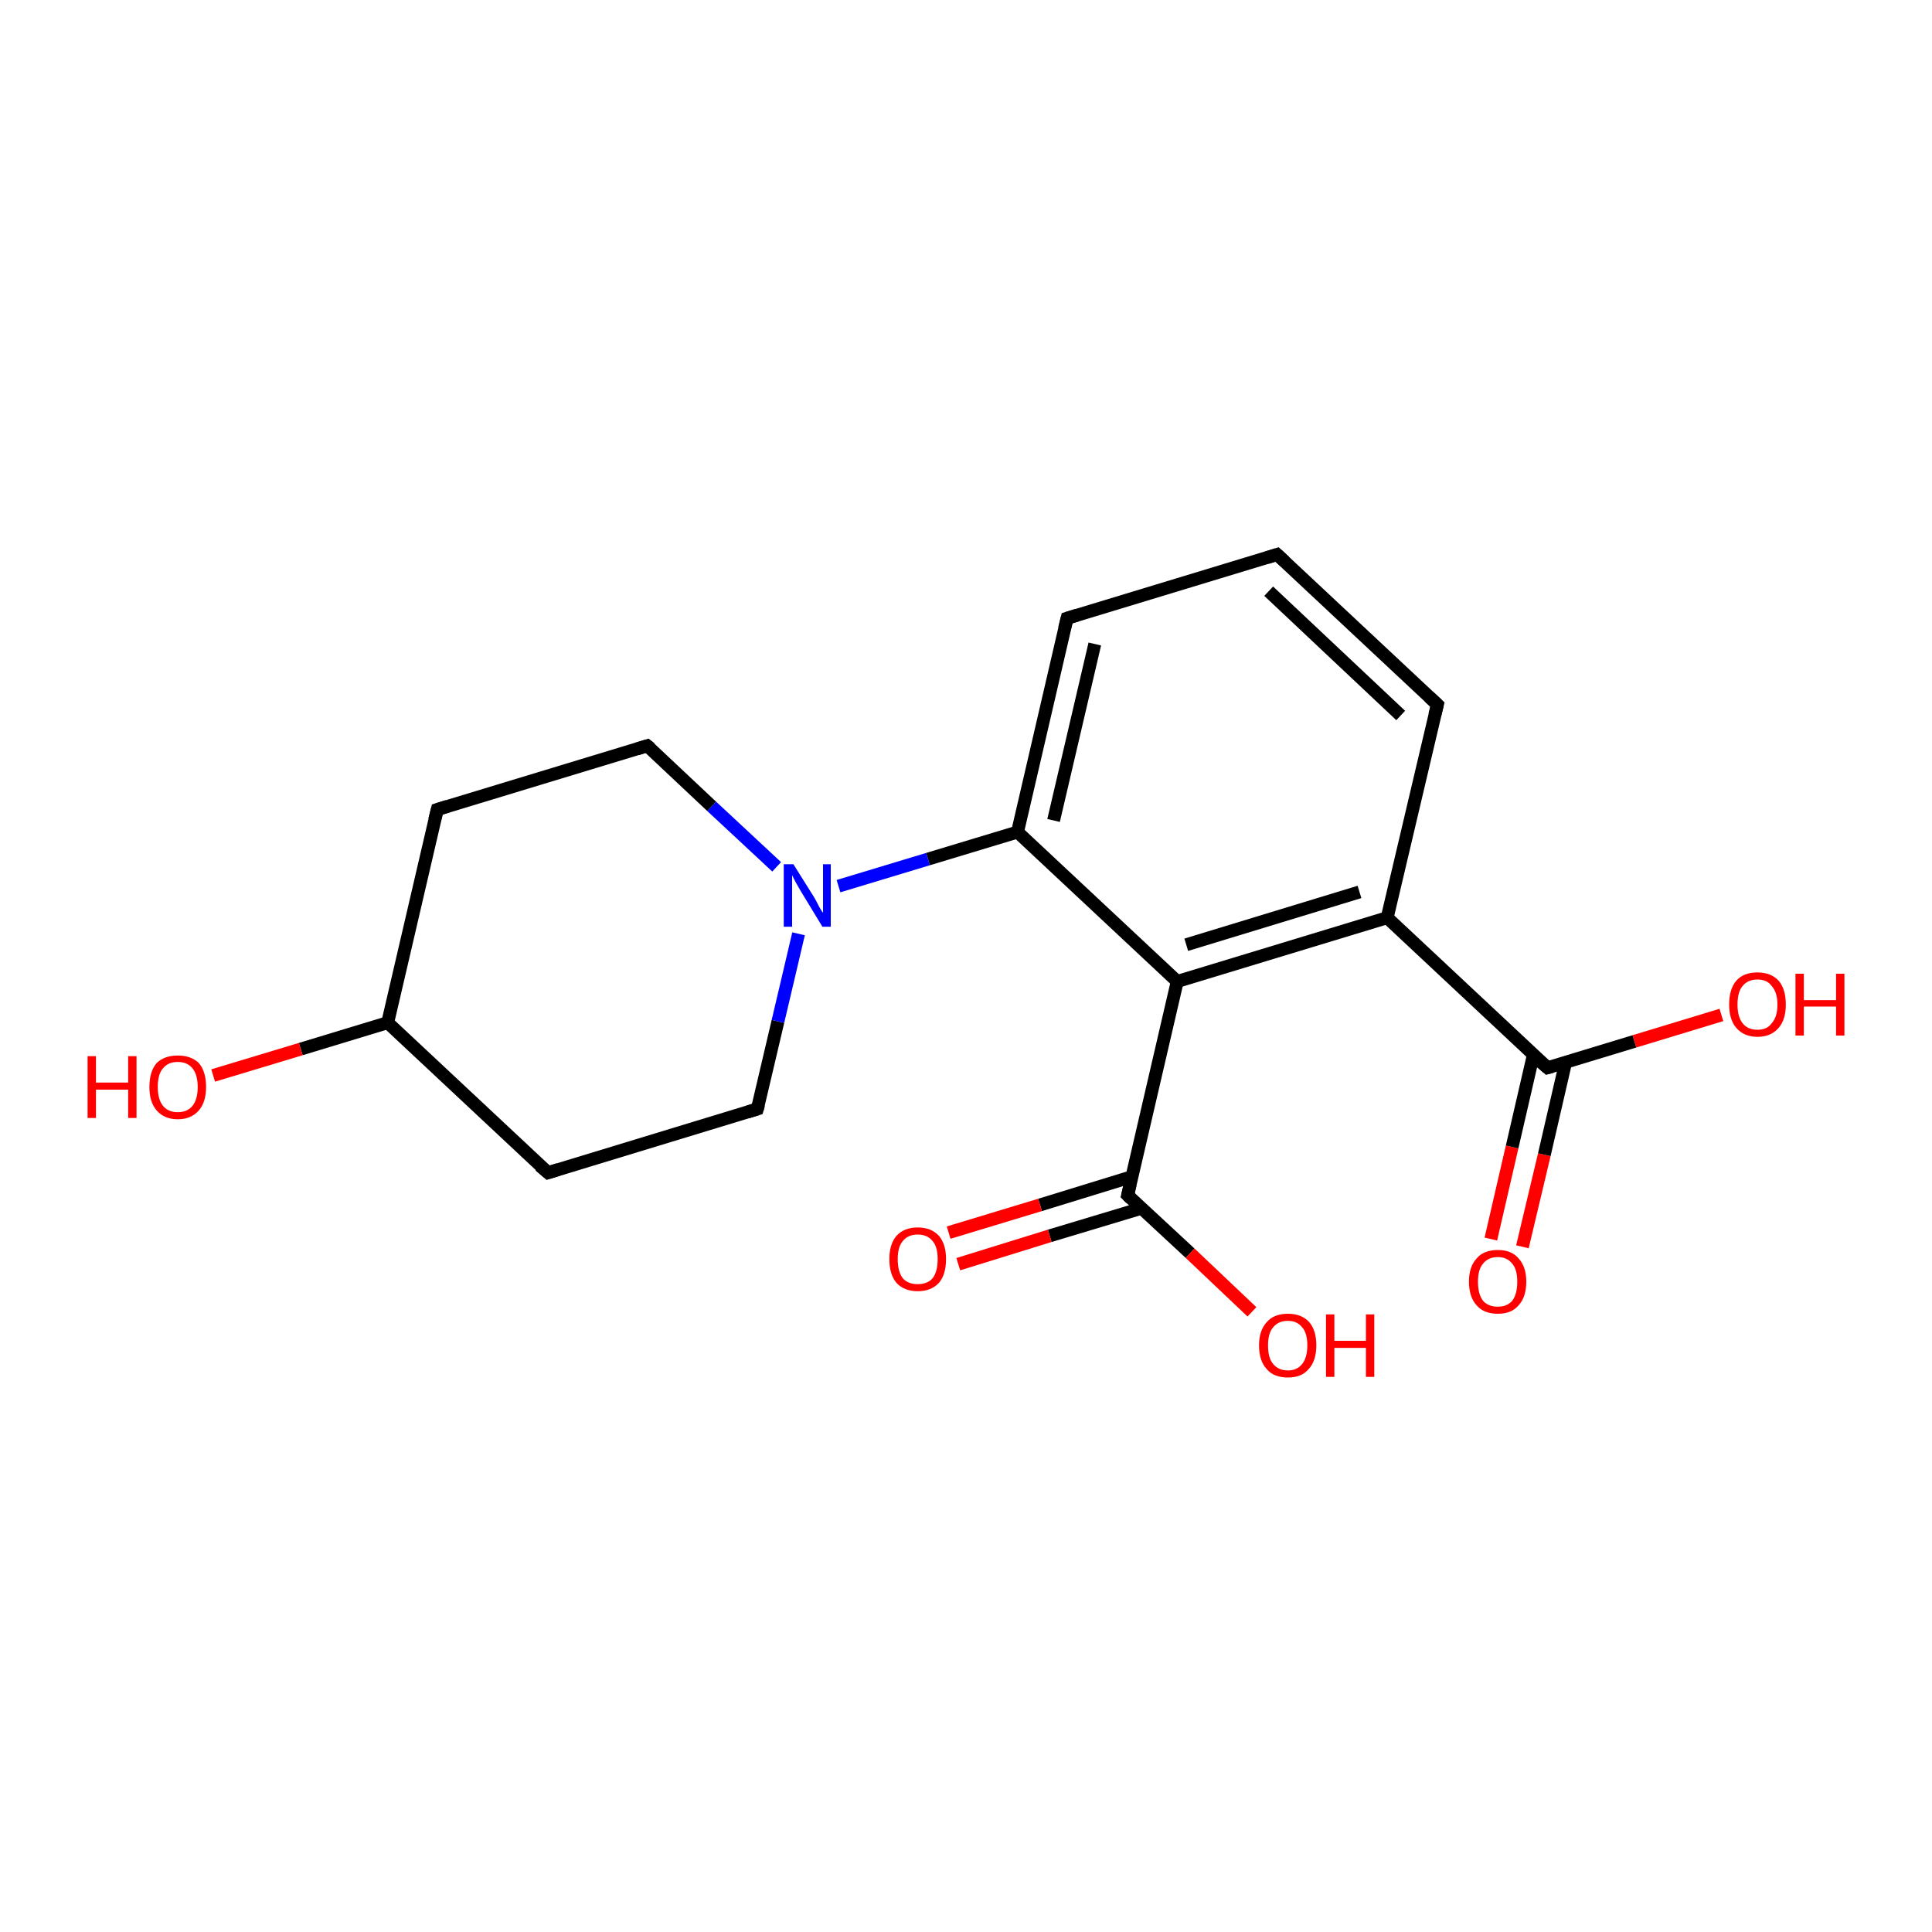 <?xml version='1.0' encoding='iso-8859-1'?>
<svg version='1.1' baseProfile='full'
              xmlns='http://www.w3.org/2000/svg'
                      xmlns:rdkit='http://www.rdkit.org/xml'
                      xmlns:xlink='http://www.w3.org/1999/xlink'
                  xml:space='preserve'
width='300px' height='300px' viewBox='0 0 300 300'>
<!-- END OF HEADER -->
<rect style='opacity:1.0;fill:#FFFFFF;stroke:none' width='300.0' height='300.0' x='0.0' y='0.0'> </rect>
<path class='bond-0 atom-0 atom-1' d='M 231.5,192.4 L 234.8,178.1' style='fill:none;fill-rule:evenodd;stroke:#FF0000;stroke-width:2.0px;stroke-linecap:butt;stroke-linejoin:miter;stroke-opacity:1' />
<path class='bond-0 atom-0 atom-1' d='M 234.8,178.1 L 238.1,163.8' style='fill:none;fill-rule:evenodd;stroke:#000000;stroke-width:2.0px;stroke-linecap:butt;stroke-linejoin:miter;stroke-opacity:1' />
<path class='bond-0 atom-0 atom-1' d='M 236.4,193.6 L 239.8,179.3' style='fill:none;fill-rule:evenodd;stroke:#FF0000;stroke-width:2.0px;stroke-linecap:butt;stroke-linejoin:miter;stroke-opacity:1' />
<path class='bond-0 atom-0 atom-1' d='M 239.8,179.3 L 243.1,165.0' style='fill:none;fill-rule:evenodd;stroke:#000000;stroke-width:2.0px;stroke-linecap:butt;stroke-linejoin:miter;stroke-opacity:1' />
<path class='bond-1 atom-1 atom-2' d='M 240.3,165.8 L 253.8,161.7' style='fill:none;fill-rule:evenodd;stroke:#000000;stroke-width:2.0px;stroke-linecap:butt;stroke-linejoin:miter;stroke-opacity:1' />
<path class='bond-1 atom-1 atom-2' d='M 253.8,161.7 L 267.3,157.6' style='fill:none;fill-rule:evenodd;stroke:#FF0000;stroke-width:2.0px;stroke-linecap:butt;stroke-linejoin:miter;stroke-opacity:1' />
<path class='bond-2 atom-1 atom-3' d='M 240.3,165.8 L 215.4,142.5' style='fill:none;fill-rule:evenodd;stroke:#000000;stroke-width:2.0px;stroke-linecap:butt;stroke-linejoin:miter;stroke-opacity:1' />
<path class='bond-3 atom-3 atom-4' d='M 215.4,142.5 L 182.8,152.4' style='fill:none;fill-rule:evenodd;stroke:#000000;stroke-width:2.0px;stroke-linecap:butt;stroke-linejoin:miter;stroke-opacity:1' />
<path class='bond-3 atom-3 atom-4' d='M 211.1,138.5 L 184.2,146.7' style='fill:none;fill-rule:evenodd;stroke:#000000;stroke-width:2.0px;stroke-linecap:butt;stroke-linejoin:miter;stroke-opacity:1' />
<path class='bond-4 atom-4 atom-5' d='M 182.8,152.4 L 158.0,129.2' style='fill:none;fill-rule:evenodd;stroke:#000000;stroke-width:2.0px;stroke-linecap:butt;stroke-linejoin:miter;stroke-opacity:1' />
<path class='bond-5 atom-5 atom-6' d='M 158.0,129.2 L 165.7,96.0' style='fill:none;fill-rule:evenodd;stroke:#000000;stroke-width:2.0px;stroke-linecap:butt;stroke-linejoin:miter;stroke-opacity:1' />
<path class='bond-5 atom-5 atom-6' d='M 163.6,127.4 L 170.0,100.0' style='fill:none;fill-rule:evenodd;stroke:#000000;stroke-width:2.0px;stroke-linecap:butt;stroke-linejoin:miter;stroke-opacity:1' />
<path class='bond-6 atom-6 atom-7' d='M 165.7,96.0 L 198.3,86.1' style='fill:none;fill-rule:evenodd;stroke:#000000;stroke-width:2.0px;stroke-linecap:butt;stroke-linejoin:miter;stroke-opacity:1' />
<path class='bond-7 atom-7 atom-8' d='M 198.3,86.1 L 223.2,109.4' style='fill:none;fill-rule:evenodd;stroke:#000000;stroke-width:2.0px;stroke-linecap:butt;stroke-linejoin:miter;stroke-opacity:1' />
<path class='bond-7 atom-7 atom-8' d='M 197.0,91.8 L 217.5,111.1' style='fill:none;fill-rule:evenodd;stroke:#000000;stroke-width:2.0px;stroke-linecap:butt;stroke-linejoin:miter;stroke-opacity:1' />
<path class='bond-8 atom-5 atom-9' d='M 158.0,129.2 L 144.1,133.4' style='fill:none;fill-rule:evenodd;stroke:#000000;stroke-width:2.0px;stroke-linecap:butt;stroke-linejoin:miter;stroke-opacity:1' />
<path class='bond-8 atom-5 atom-9' d='M 144.1,133.4 L 130.2,137.6' style='fill:none;fill-rule:evenodd;stroke:#0000FF;stroke-width:2.0px;stroke-linecap:butt;stroke-linejoin:miter;stroke-opacity:1' />
<path class='bond-9 atom-9 atom-10' d='M 120.6,134.6 L 110.5,125.2' style='fill:none;fill-rule:evenodd;stroke:#0000FF;stroke-width:2.0px;stroke-linecap:butt;stroke-linejoin:miter;stroke-opacity:1' />
<path class='bond-9 atom-9 atom-10' d='M 110.5,125.2 L 100.5,115.8' style='fill:none;fill-rule:evenodd;stroke:#000000;stroke-width:2.0px;stroke-linecap:butt;stroke-linejoin:miter;stroke-opacity:1' />
<path class='bond-10 atom-10 atom-11' d='M 100.5,115.8 L 67.9,125.7' style='fill:none;fill-rule:evenodd;stroke:#000000;stroke-width:2.0px;stroke-linecap:butt;stroke-linejoin:miter;stroke-opacity:1' />
<path class='bond-11 atom-11 atom-12' d='M 67.9,125.7 L 60.2,158.8' style='fill:none;fill-rule:evenodd;stroke:#000000;stroke-width:2.0px;stroke-linecap:butt;stroke-linejoin:miter;stroke-opacity:1' />
<path class='bond-12 atom-12 atom-13' d='M 60.2,158.8 L 46.7,162.9' style='fill:none;fill-rule:evenodd;stroke:#000000;stroke-width:2.0px;stroke-linecap:butt;stroke-linejoin:miter;stroke-opacity:1' />
<path class='bond-12 atom-12 atom-13' d='M 46.7,162.9 L 33.1,167.0' style='fill:none;fill-rule:evenodd;stroke:#FF0000;stroke-width:2.0px;stroke-linecap:butt;stroke-linejoin:miter;stroke-opacity:1' />
<path class='bond-13 atom-12 atom-14' d='M 60.2,158.8 L 85.1,182.1' style='fill:none;fill-rule:evenodd;stroke:#000000;stroke-width:2.0px;stroke-linecap:butt;stroke-linejoin:miter;stroke-opacity:1' />
<path class='bond-14 atom-14 atom-15' d='M 85.1,182.1 L 117.6,172.2' style='fill:none;fill-rule:evenodd;stroke:#000000;stroke-width:2.0px;stroke-linecap:butt;stroke-linejoin:miter;stroke-opacity:1' />
<path class='bond-15 atom-4 atom-16' d='M 182.8,152.4 L 175.1,185.6' style='fill:none;fill-rule:evenodd;stroke:#000000;stroke-width:2.0px;stroke-linecap:butt;stroke-linejoin:miter;stroke-opacity:1' />
<path class='bond-16 atom-16 atom-17' d='M 175.8,182.7 L 161.5,187.1' style='fill:none;fill-rule:evenodd;stroke:#000000;stroke-width:2.0px;stroke-linecap:butt;stroke-linejoin:miter;stroke-opacity:1' />
<path class='bond-16 atom-16 atom-17' d='M 161.5,187.1 L 147.3,191.4' style='fill:none;fill-rule:evenodd;stroke:#FF0000;stroke-width:2.0px;stroke-linecap:butt;stroke-linejoin:miter;stroke-opacity:1' />
<path class='bond-16 atom-16 atom-17' d='M 177.3,187.6 L 163.0,191.9' style='fill:none;fill-rule:evenodd;stroke:#000000;stroke-width:2.0px;stroke-linecap:butt;stroke-linejoin:miter;stroke-opacity:1' />
<path class='bond-16 atom-16 atom-17' d='M 163.0,191.9 L 148.8,196.3' style='fill:none;fill-rule:evenodd;stroke:#FF0000;stroke-width:2.0px;stroke-linecap:butt;stroke-linejoin:miter;stroke-opacity:1' />
<path class='bond-17 atom-16 atom-18' d='M 175.1,185.6 L 184.8,194.6' style='fill:none;fill-rule:evenodd;stroke:#000000;stroke-width:2.0px;stroke-linecap:butt;stroke-linejoin:miter;stroke-opacity:1' />
<path class='bond-17 atom-16 atom-18' d='M 184.8,194.6 L 194.4,203.7' style='fill:none;fill-rule:evenodd;stroke:#FF0000;stroke-width:2.0px;stroke-linecap:butt;stroke-linejoin:miter;stroke-opacity:1' />
<path class='bond-18 atom-8 atom-3' d='M 223.2,109.4 L 215.4,142.5' style='fill:none;fill-rule:evenodd;stroke:#000000;stroke-width:2.0px;stroke-linecap:butt;stroke-linejoin:miter;stroke-opacity:1' />
<path class='bond-19 atom-15 atom-9' d='M 117.6,172.2 L 120.8,158.6' style='fill:none;fill-rule:evenodd;stroke:#000000;stroke-width:2.0px;stroke-linecap:butt;stroke-linejoin:miter;stroke-opacity:1' />
<path class='bond-19 atom-15 atom-9' d='M 120.8,158.6 L 124.0,145.0' style='fill:none;fill-rule:evenodd;stroke:#0000FF;stroke-width:2.0px;stroke-linecap:butt;stroke-linejoin:miter;stroke-opacity:1' />
<path d='M 241.0,165.6 L 240.3,165.8 L 239.0,164.7' style='fill:none;stroke:#000000;stroke-width:2.0px;stroke-linecap:butt;stroke-linejoin:miter;stroke-opacity:1;' />
<path d='M 165.3,97.6 L 165.7,96.0 L 167.3,95.5' style='fill:none;stroke:#000000;stroke-width:2.0px;stroke-linecap:butt;stroke-linejoin:miter;stroke-opacity:1;' />
<path d='M 196.7,86.6 L 198.3,86.1 L 199.5,87.2' style='fill:none;stroke:#000000;stroke-width:2.0px;stroke-linecap:butt;stroke-linejoin:miter;stroke-opacity:1;' />
<path d='M 221.9,108.2 L 223.2,109.4 L 222.8,111.0' style='fill:none;stroke:#000000;stroke-width:2.0px;stroke-linecap:butt;stroke-linejoin:miter;stroke-opacity:1;' />
<path d='M 101.0,116.2 L 100.5,115.8 L 98.9,116.3' style='fill:none;stroke:#000000;stroke-width:2.0px;stroke-linecap:butt;stroke-linejoin:miter;stroke-opacity:1;' />
<path d='M 69.5,125.2 L 67.9,125.7 L 67.5,127.3' style='fill:none;stroke:#000000;stroke-width:2.0px;stroke-linecap:butt;stroke-linejoin:miter;stroke-opacity:1;' />
<path d='M 83.8,181.0 L 85.1,182.1 L 86.7,181.6' style='fill:none;stroke:#000000;stroke-width:2.0px;stroke-linecap:butt;stroke-linejoin:miter;stroke-opacity:1;' />
<path d='M 116.0,172.7 L 117.6,172.2 L 117.8,171.5' style='fill:none;stroke:#000000;stroke-width:2.0px;stroke-linecap:butt;stroke-linejoin:miter;stroke-opacity:1;' />
<path d='M 175.5,183.9 L 175.1,185.6 L 175.6,186.1' style='fill:none;stroke:#000000;stroke-width:2.0px;stroke-linecap:butt;stroke-linejoin:miter;stroke-opacity:1;' />
<path class='atom-0' d='M 228.1 199.0
Q 228.1 196.7, 229.3 195.4
Q 230.4 194.1, 232.6 194.1
Q 234.7 194.1, 235.8 195.4
Q 237.0 196.7, 237.0 199.0
Q 237.0 201.4, 235.8 202.7
Q 234.7 204.0, 232.6 204.0
Q 230.4 204.0, 229.3 202.7
Q 228.1 201.4, 228.1 199.0
M 232.6 202.9
Q 234.0 202.9, 234.8 202.0
Q 235.6 201.0, 235.6 199.0
Q 235.6 197.1, 234.8 196.2
Q 234.0 195.2, 232.6 195.2
Q 231.1 195.2, 230.3 196.2
Q 229.5 197.1, 229.5 199.0
Q 229.5 201.0, 230.3 202.0
Q 231.1 202.9, 232.6 202.9
' fill='#FF0000'/>
<path class='atom-2' d='M 268.5 156.0
Q 268.5 153.6, 269.6 152.3
Q 270.7 151.0, 272.9 151.0
Q 275.0 151.0, 276.2 152.3
Q 277.3 153.6, 277.3 156.0
Q 277.3 158.3, 276.2 159.6
Q 275.0 161.0, 272.9 161.0
Q 270.8 161.0, 269.6 159.6
Q 268.5 158.3, 268.5 156.0
M 272.9 159.9
Q 274.4 159.9, 275.1 158.9
Q 276.0 157.9, 276.0 156.0
Q 276.0 154.1, 275.1 153.1
Q 274.4 152.1, 272.9 152.1
Q 271.4 152.1, 270.6 153.1
Q 269.8 154.0, 269.8 156.0
Q 269.8 157.9, 270.6 158.9
Q 271.4 159.9, 272.9 159.9
' fill='#FF0000'/>
<path class='atom-2' d='M 278.8 151.2
L 280.1 151.2
L 280.1 155.3
L 285.1 155.3
L 285.1 151.2
L 286.4 151.2
L 286.4 160.8
L 285.1 160.8
L 285.1 156.3
L 280.1 156.3
L 280.1 160.8
L 278.8 160.8
L 278.8 151.2
' fill='#FF0000'/>
<path class='atom-9' d='M 123.2 134.2
L 126.4 139.3
Q 126.7 139.8, 127.2 140.8
Q 127.7 141.7, 127.8 141.7
L 127.8 134.2
L 129.0 134.2
L 129.0 143.9
L 127.7 143.9
L 124.3 138.3
Q 123.9 137.6, 123.5 136.9
Q 123.1 136.1, 123.0 135.9
L 123.0 143.9
L 121.7 143.9
L 121.7 134.2
L 123.2 134.2
' fill='#0000FF'/>
<path class='atom-13' d='M 13.6 164.0
L 14.9 164.0
L 14.9 168.1
L 19.9 168.1
L 19.9 164.0
L 21.2 164.0
L 21.2 173.6
L 19.9 173.6
L 19.9 169.2
L 14.9 169.2
L 14.9 173.6
L 13.6 173.6
L 13.6 164.0
' fill='#FF0000'/>
<path class='atom-13' d='M 23.2 168.8
Q 23.2 166.4, 24.3 165.1
Q 25.5 163.9, 27.6 163.9
Q 29.7 163.9, 30.9 165.1
Q 32.0 166.4, 32.0 168.8
Q 32.0 171.1, 30.9 172.4
Q 29.7 173.8, 27.6 173.8
Q 25.5 173.8, 24.3 172.4
Q 23.2 171.1, 23.2 168.8
M 27.6 172.7
Q 29.1 172.7, 29.9 171.7
Q 30.7 170.7, 30.7 168.8
Q 30.7 166.9, 29.9 165.9
Q 29.1 164.9, 27.6 164.9
Q 26.1 164.9, 25.3 165.9
Q 24.5 166.8, 24.5 168.8
Q 24.5 170.7, 25.3 171.7
Q 26.1 172.7, 27.6 172.7
' fill='#FF0000'/>
<path class='atom-17' d='M 138.1 195.5
Q 138.1 193.2, 139.2 191.9
Q 140.4 190.6, 142.5 190.6
Q 144.6 190.6, 145.8 191.9
Q 146.9 193.2, 146.9 195.5
Q 146.9 197.9, 145.8 199.2
Q 144.6 200.5, 142.5 200.5
Q 140.4 200.5, 139.2 199.2
Q 138.1 197.9, 138.1 195.5
M 142.5 199.4
Q 144.0 199.4, 144.8 198.5
Q 145.6 197.5, 145.6 195.5
Q 145.6 193.6, 144.8 192.7
Q 144.0 191.7, 142.5 191.7
Q 141.0 191.7, 140.2 192.7
Q 139.4 193.6, 139.4 195.5
Q 139.4 197.5, 140.2 198.5
Q 141.0 199.4, 142.5 199.4
' fill='#FF0000'/>
<path class='atom-18' d='M 195.5 208.9
Q 195.5 206.6, 196.7 205.3
Q 197.8 204.0, 200.0 204.0
Q 202.1 204.0, 203.3 205.3
Q 204.4 206.6, 204.4 208.9
Q 204.4 211.3, 203.2 212.6
Q 202.1 213.9, 200.0 213.9
Q 197.8 213.9, 196.7 212.6
Q 195.5 211.3, 195.5 208.9
M 200.0 212.8
Q 201.4 212.8, 202.2 211.8
Q 203.0 210.8, 203.0 208.9
Q 203.0 207.0, 202.2 206.1
Q 201.4 205.1, 200.0 205.1
Q 198.5 205.1, 197.7 206.1
Q 196.9 207.0, 196.9 208.9
Q 196.9 210.9, 197.7 211.8
Q 198.5 212.8, 200.0 212.8
' fill='#FF0000'/>
<path class='atom-18' d='M 205.9 204.1
L 207.2 204.1
L 207.2 208.2
L 212.1 208.2
L 212.1 204.1
L 213.4 204.1
L 213.4 213.8
L 212.1 213.8
L 212.1 209.3
L 207.2 209.3
L 207.2 213.8
L 205.9 213.8
L 205.9 204.1
' fill='#FF0000'/>
</svg>
